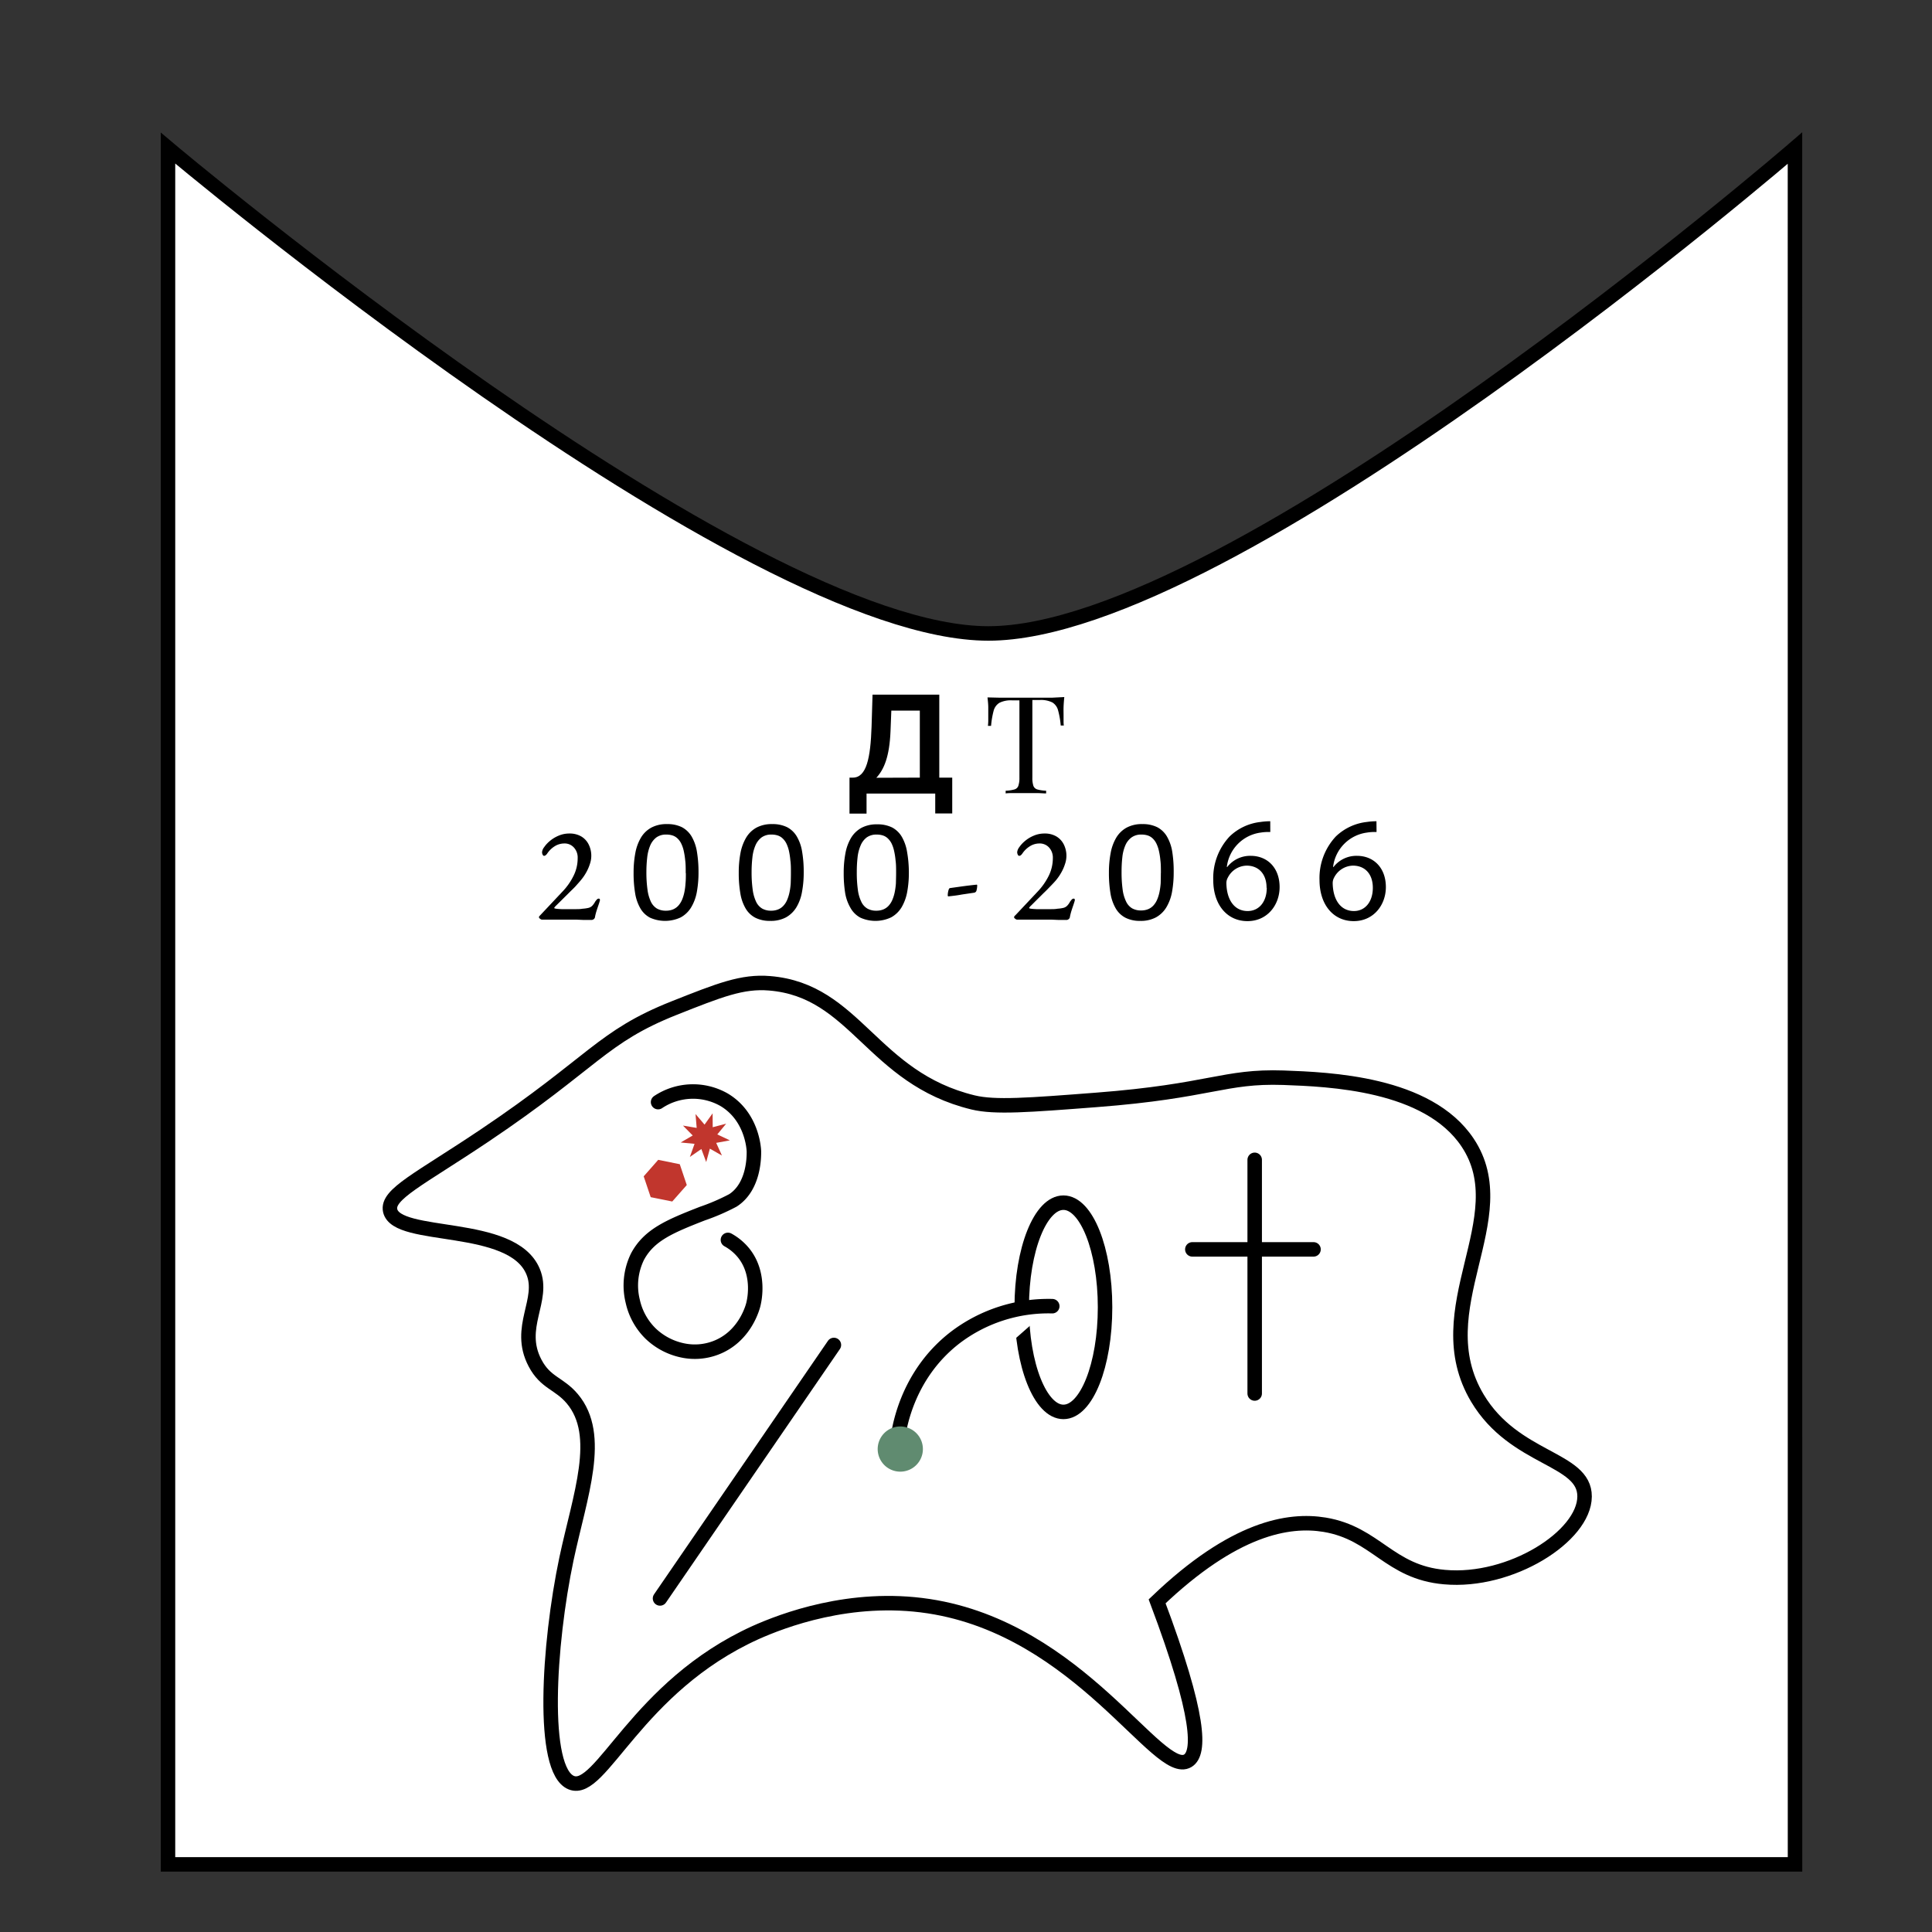 <svg id="Слой_1" data-name="Слой 1" xmlns="http://www.w3.org/2000/svg" viewBox="0 0 400 400"><rect x="0" y="0" width="400" height="400" fill="#333333" stroke="none"/><defs><style>.cls-1,.cls-2{fill:#fff;stroke:#000;stroke-width:3px;}.cls-1{stroke-miterlimit:10;}.cls-2{stroke-linecap:round;stroke-linejoin:round;}.cls-3{fill:#c1362d;}.cls-4{fill:#608b70;}</style></defs><title>g28</title><path class="cls-1" d="M371.64,386H34.78V30.66S154,131.15,204.63,131.15s167-100.49,167-100.49Z"/><path class="cls-1" d="M139.56,208.72c9.42-3.74,14.13-5.61,19.77-5.14,17.9,1.46,21.15,19.58,42.15,24.67,4.51,1.09,11.51.55,25.53-.53,23.68-1.82,26.34-5,38.71-4.59,9.44.35,29.88,1.09,38.12,13.41,10.46,15.62-9,34.46,2.05,52.94,7.69,12.85,22.23,12.31,22.18,20.36-.05,8.23-15.3,17.92-29,16.68-11.48-1-14.2-9.08-24.82-10.84-7.46-1.23-18.76.64-34.68,15.86,9,23.93,8.94,31.41,6.36,33-6.07,3.69-22.27-27.23-53.66-32-16.19-2.46-30.31,3-35.84,5.47-24.77,11.21-32,33.57-38.15,31.07-6.33-2.56-4.74-28.58-1-46.34,2.8-13.15,7.59-25.57,1.21-33.14-2.73-3.24-5.54-3.25-7.72-7.41-3.9-7.41,2.07-13-.4-18.92-4.33-10.45-28.23-6.47-29.59-12.63-.75-3.39,6.07-6.49,19.55-15.54C122.9,219.94,124.6,214.65,139.56,208.72Z"/><line class="cls-2" x1="172.65" y1="278.46" x2="136.65" y2="330.94"/><path class="cls-2" d="M136.25,228.18a13,13,0,0,1,13.68-.48c5.78,3.45,6.14,10.1,6.16,10.67,0,.82.14,7.26-4.35,10.16a44.06,44.06,0,0,1-6.34,2.74c-6.76,2.64-11,4.42-13.4,8.88a13.57,13.57,0,0,0-1,9.25,13.42,13.42,0,0,0,3.69,6.69,13.58,13.58,0,0,0,6.56,3.48,12.14,12.14,0,0,0,6.79-.46c6.32-2.32,7.91-8.78,8-9.34.18-.8,1.31-6.17-2.1-10.38a11,11,0,0,0-3.23-2.68"/><path class="cls-1" d="M228.79,270.66c0,12-3.86,21.66-8.62,21.66s-8.63-9.69-8.63-21.66S215.41,249,220.17,249,228.79,258.7,228.79,270.66Z"/><path class="cls-2" d="M185.77,298.62c.22-2.15,1.68-13.74,12-21.7a31.86,31.86,0,0,1,20.09-6.49"/><line class="cls-2" x1="259.77" y1="240.13" x2="259.77" y2="288.51"/><line class="cls-2" x1="246.86" y1="258.67" x2="271.95" y2="258.67"/><path d="M175.88,168.45V161h.68c2.85,0,3.67-4.07,3.89-10.58l.2-6.6h13.82V161h2.68v7.42h-3.52V164.3H179.41v4.15ZM190.44,161V147.12h-5.9l-.17,4.32c-.22,5.24-1.35,7.87-2.93,9.59Z"/><path d="M220.35,144.32c-.07.72-.13,1.41-.15,2.08s0,1.18,0,1.54,0,.87,0,1.27,0,.74.06,1h-.65a17,17,0,0,0-.54-3.12,2.72,2.72,0,0,0-1.18-1.65,5.26,5.26,0,0,0-2.63-.51h-1.52V161a5.15,5.15,0,0,0,.21,1.69,1.22,1.22,0,0,0,.83.76,7.73,7.73,0,0,0,1.81.26v.56c-.49,0-1.11-.06-1.86-.07H210c-.75,0-1.34,0-1.79.07v-.56a7.54,7.54,0,0,0,1.8-.26,1.2,1.2,0,0,0,.83-.76,5.1,5.1,0,0,0,.22-1.69V145h-1.53a5.28,5.28,0,0,0-2.61.51,2.75,2.75,0,0,0-1.2,1.65,18,18,0,0,0-.53,3.12h-.65a10,10,0,0,0,.07-1c0-.4,0-.82,0-1.27s0-.87,0-1.54-.08-1.36-.16-2.08l2.59.06c.93,0,1.86,0,2.8,0H215l2.8,0Z"/><polygon class="cls-3" points="143.42 235.09 141.4 233.04 144.24 233.52 144 230.65 145.87 232.84 147.54 230.5 147.56 233.38 150.34 232.65 148.51 234.87 151.11 236.1 148.28 236.62 149.47 239.24 146.97 237.82 146.21 240.59 145.21 237.89 142.83 239.53 143.8 236.82 140.93 236.54 143.42 235.09"/><polygon class="cls-3" points="136.28 240.13 140.74 241.04 142.19 245.35 139.18 248.76 134.72 247.86 133.27 243.55 136.28 240.13"/><path class="cls-4" d="M190.28,297.4a4.68,4.68,0,1,1-6.5-1.27,4.69,4.69,0,0,1,6.5,1.27"/><path d="M122.54,190.46l-.68,0-1.17,0-1.37-.06-1.3,0-1.48,0-1.86,0-1.64,0-.88,0a.82.82,0,0,1-.33-.17c-.16-.11-.24-.22-.24-.31a.32.32,0,0,1,.09-.25l.19-.2,4.57-4.86a13,13,0,0,0,2.3-3.27,8.11,8.11,0,0,0,.86-3.67,3.05,3.05,0,0,0-.79-2.21,2.57,2.57,0,0,0-2-.83,3.77,3.77,0,0,0-2,.6,5.13,5.13,0,0,0-1.53,1.51,1.41,1.41,0,0,1-.29.31.51.51,0,0,1-.36.14c-.1,0-.19-.07-.27-.22a1.09,1.09,0,0,1-.13-.57,2,2,0,0,1,.43-1,6.22,6.22,0,0,1,1.18-1.28,6.88,6.88,0,0,1,1.81-1.1,5.58,5.58,0,0,1,2.25-.45,4.71,4.71,0,0,1,2.43.6,4,4,0,0,1,1.55,1.67,5.24,5.24,0,0,1,.24,4.07,9.4,9.4,0,0,1-.77,1.75,9.8,9.8,0,0,1-1.08,1.56c-.24.3-.59.68-1,1.15s-1,1-1.47,1.48l-1.48,1.47-1.15,1.14a2.24,2.24,0,0,0-.43.51c0,.08.13.13.39.17s.72.07,1.14.09l1.37,0,1.51,0c.5,0,1,0,1.46-.09a7.29,7.29,0,0,0,1.21-.17,1.65,1.65,0,0,0,.78-.42,3.93,3.93,0,0,0,.63-.88,3.71,3.71,0,0,1,.31-.39.56.56,0,0,1,.42-.23.23.23,0,0,1,.23.14.49.49,0,0,1,0,.29c-.06.22-.15.52-.28.9s-.27.78-.4,1.2a10.65,10.65,0,0,0-.31,1.2.69.69,0,0,1-.27.52A.8.8,0,0,1,122.54,190.46Z"/><path d="M144.62,180.59a22.47,22.47,0,0,1-.35,4.1,9.43,9.43,0,0,1-1.18,3.18,5.79,5.79,0,0,1-2.14,2.06,7.63,7.63,0,0,1-6.36.07,5,5,0,0,1-2-1.92,9.15,9.15,0,0,1-1.09-3.13,24.69,24.69,0,0,1-.32-4.27,21.51,21.51,0,0,1,.36-4.08,9.62,9.62,0,0,1,1.17-3.19,5.64,5.64,0,0,1,2.14-2.06,6.59,6.59,0,0,1,3.25-.73,6.71,6.71,0,0,1,3.1.65,5.15,5.15,0,0,1,2,1.93,9.15,9.15,0,0,1,1.09,3.13A25.69,25.69,0,0,1,144.62,180.59Zm-2.65.18c0-1,0-1.84-.1-2.61a16.28,16.28,0,0,0-.31-2,6.83,6.83,0,0,0-.53-1.53,3.66,3.66,0,0,0-.77-1.05,2.69,2.69,0,0,0-1-.6,4.08,4.08,0,0,0-1.3-.19,3.36,3.36,0,0,0-2.08.6,4.12,4.12,0,0,0-1.26,1.66,8.85,8.85,0,0,0-.62,2.46,26.39,26.39,0,0,0-.17,3,25.87,25.87,0,0,0,.23,3.71,8.33,8.33,0,0,0,.71,2.49,3.32,3.32,0,0,0,1.25,1.4,3.67,3.67,0,0,0,1.85.44,3.79,3.79,0,0,0,1.48-.27,3.16,3.16,0,0,0,1.1-.78,4.54,4.54,0,0,0,.76-1.21,8.4,8.4,0,0,0,.48-1.56,12.91,12.91,0,0,0,.24-1.86C142,182.19,142,181.5,142,180.77Z"/><path d="M166.4,180.59a21.58,21.58,0,0,1-.36,4.1,9.22,9.22,0,0,1-1.17,3.18,5.86,5.86,0,0,1-2.14,2.06,6.67,6.67,0,0,1-3.27.73,6.6,6.6,0,0,1-3.09-.66,5,5,0,0,1-2-1.92,8.94,8.94,0,0,1-1.09-3.13,24.62,24.62,0,0,1-.33-4.27,21.51,21.51,0,0,1,.36-4.08,9.85,9.85,0,0,1,1.18-3.19,5.68,5.68,0,0,1,2.13-2.06,6.64,6.64,0,0,1,3.25-.73,6.75,6.75,0,0,1,3.11.65,5.06,5.06,0,0,1,2,1.93,8.94,8.94,0,0,1,1.09,3.13A24.58,24.58,0,0,1,166.4,180.59Zm-2.65.18c0-1,0-1.84-.11-2.61a16.42,16.42,0,0,0-.3-2,7.37,7.37,0,0,0-.53-1.53,3.69,3.69,0,0,0-.78-1.05,2.61,2.61,0,0,0-1-.6,4,4,0,0,0-1.3-.19,3.35,3.35,0,0,0-2.07.6,4.12,4.12,0,0,0-1.26,1.66,8.52,8.52,0,0,0-.62,2.46,26.39,26.39,0,0,0-.17,3,25.87,25.87,0,0,0,.23,3.71,8.33,8.33,0,0,0,.71,2.49,3.26,3.26,0,0,0,1.25,1.4,3.66,3.66,0,0,0,1.84.44,3.76,3.76,0,0,0,1.48-.27,3,3,0,0,0,1.1-.78,4.09,4.09,0,0,0,.76-1.21,8.4,8.4,0,0,0,.48-1.56,12.87,12.87,0,0,0,.25-1.86C163.73,182.19,163.75,181.5,163.75,180.77Z"/><path d="M188.17,180.59a21.61,21.61,0,0,1-.35,4.1,9.65,9.65,0,0,1-1.17,3.18,5.82,5.82,0,0,1-2.15,2.06,7.6,7.6,0,0,1-6.35.07,5.05,5.05,0,0,1-2-1.92A9.15,9.15,0,0,1,175,185a25.73,25.73,0,0,1-.32-4.27,21.51,21.51,0,0,1,.36-4.08,9.62,9.62,0,0,1,1.17-3.19,5.78,5.78,0,0,1,2.14-2.06,6.62,6.62,0,0,1,3.25-.73,6.78,6.78,0,0,1,3.11.65,5.12,5.12,0,0,1,2,1.93,9.15,9.15,0,0,1,1.09,3.13A24.65,24.65,0,0,1,188.17,180.59Zm-2.64.18c0-1,0-1.84-.11-2.61a14.64,14.64,0,0,0-.31-2,6.84,6.84,0,0,0-.52-1.53,3.88,3.88,0,0,0-.78-1.05,2.61,2.61,0,0,0-1-.6,4.08,4.08,0,0,0-1.3-.19,3.4,3.4,0,0,0-2.08.6,4,4,0,0,0-1.25,1.66,8.51,8.51,0,0,0-.63,2.46,26.47,26.47,0,0,0-.16,3,26,26,0,0,0,.22,3.71,8,8,0,0,0,.72,2.49,3.19,3.19,0,0,0,1.25,1.4,3.63,3.63,0,0,0,1.84.44,3.79,3.79,0,0,0,1.48-.27,3.07,3.07,0,0,0,1.1-.78,4.3,4.3,0,0,0,.76-1.21,8.4,8.4,0,0,0,.48-1.56,14.43,14.43,0,0,0,.25-1.86C185.5,182.19,185.53,181.5,185.53,180.77Z"/><path d="M196.39,185.58a.15.15,0,0,1-.17-.17,3.85,3.85,0,0,1,.13-1c.08-.34.19-.52.32-.54l2.71-.38c.91-.12,1.81-.23,2.71-.32a.29.29,0,0,1,.16,0,.16.16,0,0,1,.07.13,4,4,0,0,1-.13,1,.61.61,0,0,1-.47.52l-2.58.38C198.27,185.37,197.35,185.48,196.39,185.58Z"/><path d="M220.91,190.46l-.68,0-1.17,0-1.37-.06-1.29,0-1.48,0-1.87,0-1.63,0-.89,0a.82.82,0,0,1-.33-.17c-.16-.11-.24-.22-.24-.31a.32.32,0,0,1,.09-.25,1.88,1.88,0,0,1,.2-.2l4.57-4.86a13.3,13.3,0,0,0,2.3-3.27,8.24,8.24,0,0,0,.86-3.67,3.1,3.1,0,0,0-.79-2.21,2.61,2.61,0,0,0-2-.83,3.74,3.74,0,0,0-2,.6,5.16,5.16,0,0,0-1.54,1.51,1.64,1.64,0,0,1-.28.31.55.55,0,0,1-.37.14c-.1,0-.18-.07-.27-.22a1.2,1.2,0,0,1-.13-.57,2.08,2.08,0,0,1,.43-1,6.22,6.22,0,0,1,1.18-1.28,6.88,6.88,0,0,1,1.81-1.1,5.63,5.63,0,0,1,2.26-.45,4.65,4.65,0,0,1,2.42.6,4,4,0,0,1,1.55,1.67,5.24,5.24,0,0,1,.24,4.07,8.78,8.78,0,0,1-.77,1.75,10.46,10.46,0,0,1-1.07,1.56c-.25.3-.6.68-1.06,1.15s-.95,1-1.47,1.48l-1.48,1.47-1.14,1.14a2.15,2.15,0,0,0-.44.51c0,.08.13.13.39.17s.72.07,1.15.09l1.37,0,1.51,0c.49,0,1,0,1.45-.09a7.13,7.13,0,0,0,1.21-.17,1.65,1.65,0,0,0,.78-.42,3.64,3.64,0,0,0,.63-.88c.08-.11.18-.24.31-.39a.58.58,0,0,1,.43-.23.22.22,0,0,1,.22.14.49.49,0,0,1,0,.29c-.06.22-.15.52-.28.9s-.27.78-.4,1.2-.23.82-.31,1.2a.66.66,0,0,1-.27.52A.76.76,0,0,1,220.91,190.46Z"/><path d="M243,180.59a22.47,22.47,0,0,1-.35,4.1,9.43,9.43,0,0,1-1.18,3.18,5.79,5.79,0,0,1-2.14,2.06,6.63,6.63,0,0,1-3.26.73A6.54,6.54,0,0,1,233,190a5,5,0,0,1-2-1.92,9.15,9.15,0,0,1-1.09-3.13,25.73,25.73,0,0,1-.32-4.27,21.51,21.51,0,0,1,.36-4.08,9.62,9.62,0,0,1,1.17-3.19,5.71,5.71,0,0,1,2.14-2.06,6.59,6.59,0,0,1,3.25-.73,6.71,6.71,0,0,1,3.1.65,5.08,5.08,0,0,1,2,1.93,9.15,9.15,0,0,1,1.09,3.13A25.69,25.69,0,0,1,243,180.59Zm-2.65.18c0-1,0-1.84-.1-2.61a14.64,14.64,0,0,0-.31-2,6.83,6.83,0,0,0-.53-1.53,3.66,3.66,0,0,0-.77-1.05,2.69,2.69,0,0,0-1-.6,4.08,4.08,0,0,0-1.3-.19,3.36,3.36,0,0,0-2.08.6A4,4,0,0,0,233,175a8.51,8.51,0,0,0-.63,2.46,26.47,26.47,0,0,0-.16,3,26,26,0,0,0,.22,3.71,8,8,0,0,0,.72,2.49,3.24,3.24,0,0,0,1.24,1.4,3.7,3.7,0,0,0,1.85.44,3.79,3.79,0,0,0,1.48-.27,3.07,3.07,0,0,0,1.1-.78,4.3,4.3,0,0,0,.76-1.21,8.4,8.4,0,0,0,.48-1.56,14.43,14.43,0,0,0,.25-1.86C240.32,182.19,240.34,181.5,240.34,180.77Z"/><path d="M263,172.26a10.09,10.09,0,0,0-2,.12,8.14,8.14,0,0,0-7,7.12h.09a6,6,0,0,1,4.84-2.31c3.54,0,6,2.55,6,6.47,0,3.66-2.5,7.05-6.66,7.05s-7.08-3.33-7.08-8.53a12.59,12.59,0,0,1,3.39-9,10.92,10.92,0,0,1,6.41-3,13.27,13.27,0,0,1,2-.15Zm-.77,11.55c0-2.86-1.64-4.59-4.13-4.59a4.47,4.47,0,0,0-3.88,2.46,2.28,2.28,0,0,0-.31,1.21c.06,3.29,1.57,5.73,4.4,5.73C260.7,188.62,262.27,186.67,262.27,183.81Z"/><path d="M285,172.26a10,10,0,0,0-2,.12,8.14,8.14,0,0,0-7,7.12h.09a6,6,0,0,1,4.84-2.31c3.54,0,6,2.55,6,6.47,0,3.66-2.5,7.05-6.66,7.05s-7.08-3.33-7.08-8.53a12.59,12.59,0,0,1,3.38-9,11,11,0,0,1,6.41-3,13.36,13.36,0,0,1,2-.15Zm-.77,11.55c0-2.86-1.63-4.59-4.12-4.59a4.48,4.48,0,0,0-3.89,2.46,2.38,2.38,0,0,0-.3,1.21c.06,3.29,1.57,5.73,4.4,5.73C282.66,188.62,284.23,186.67,284.23,183.81Z"/></svg>